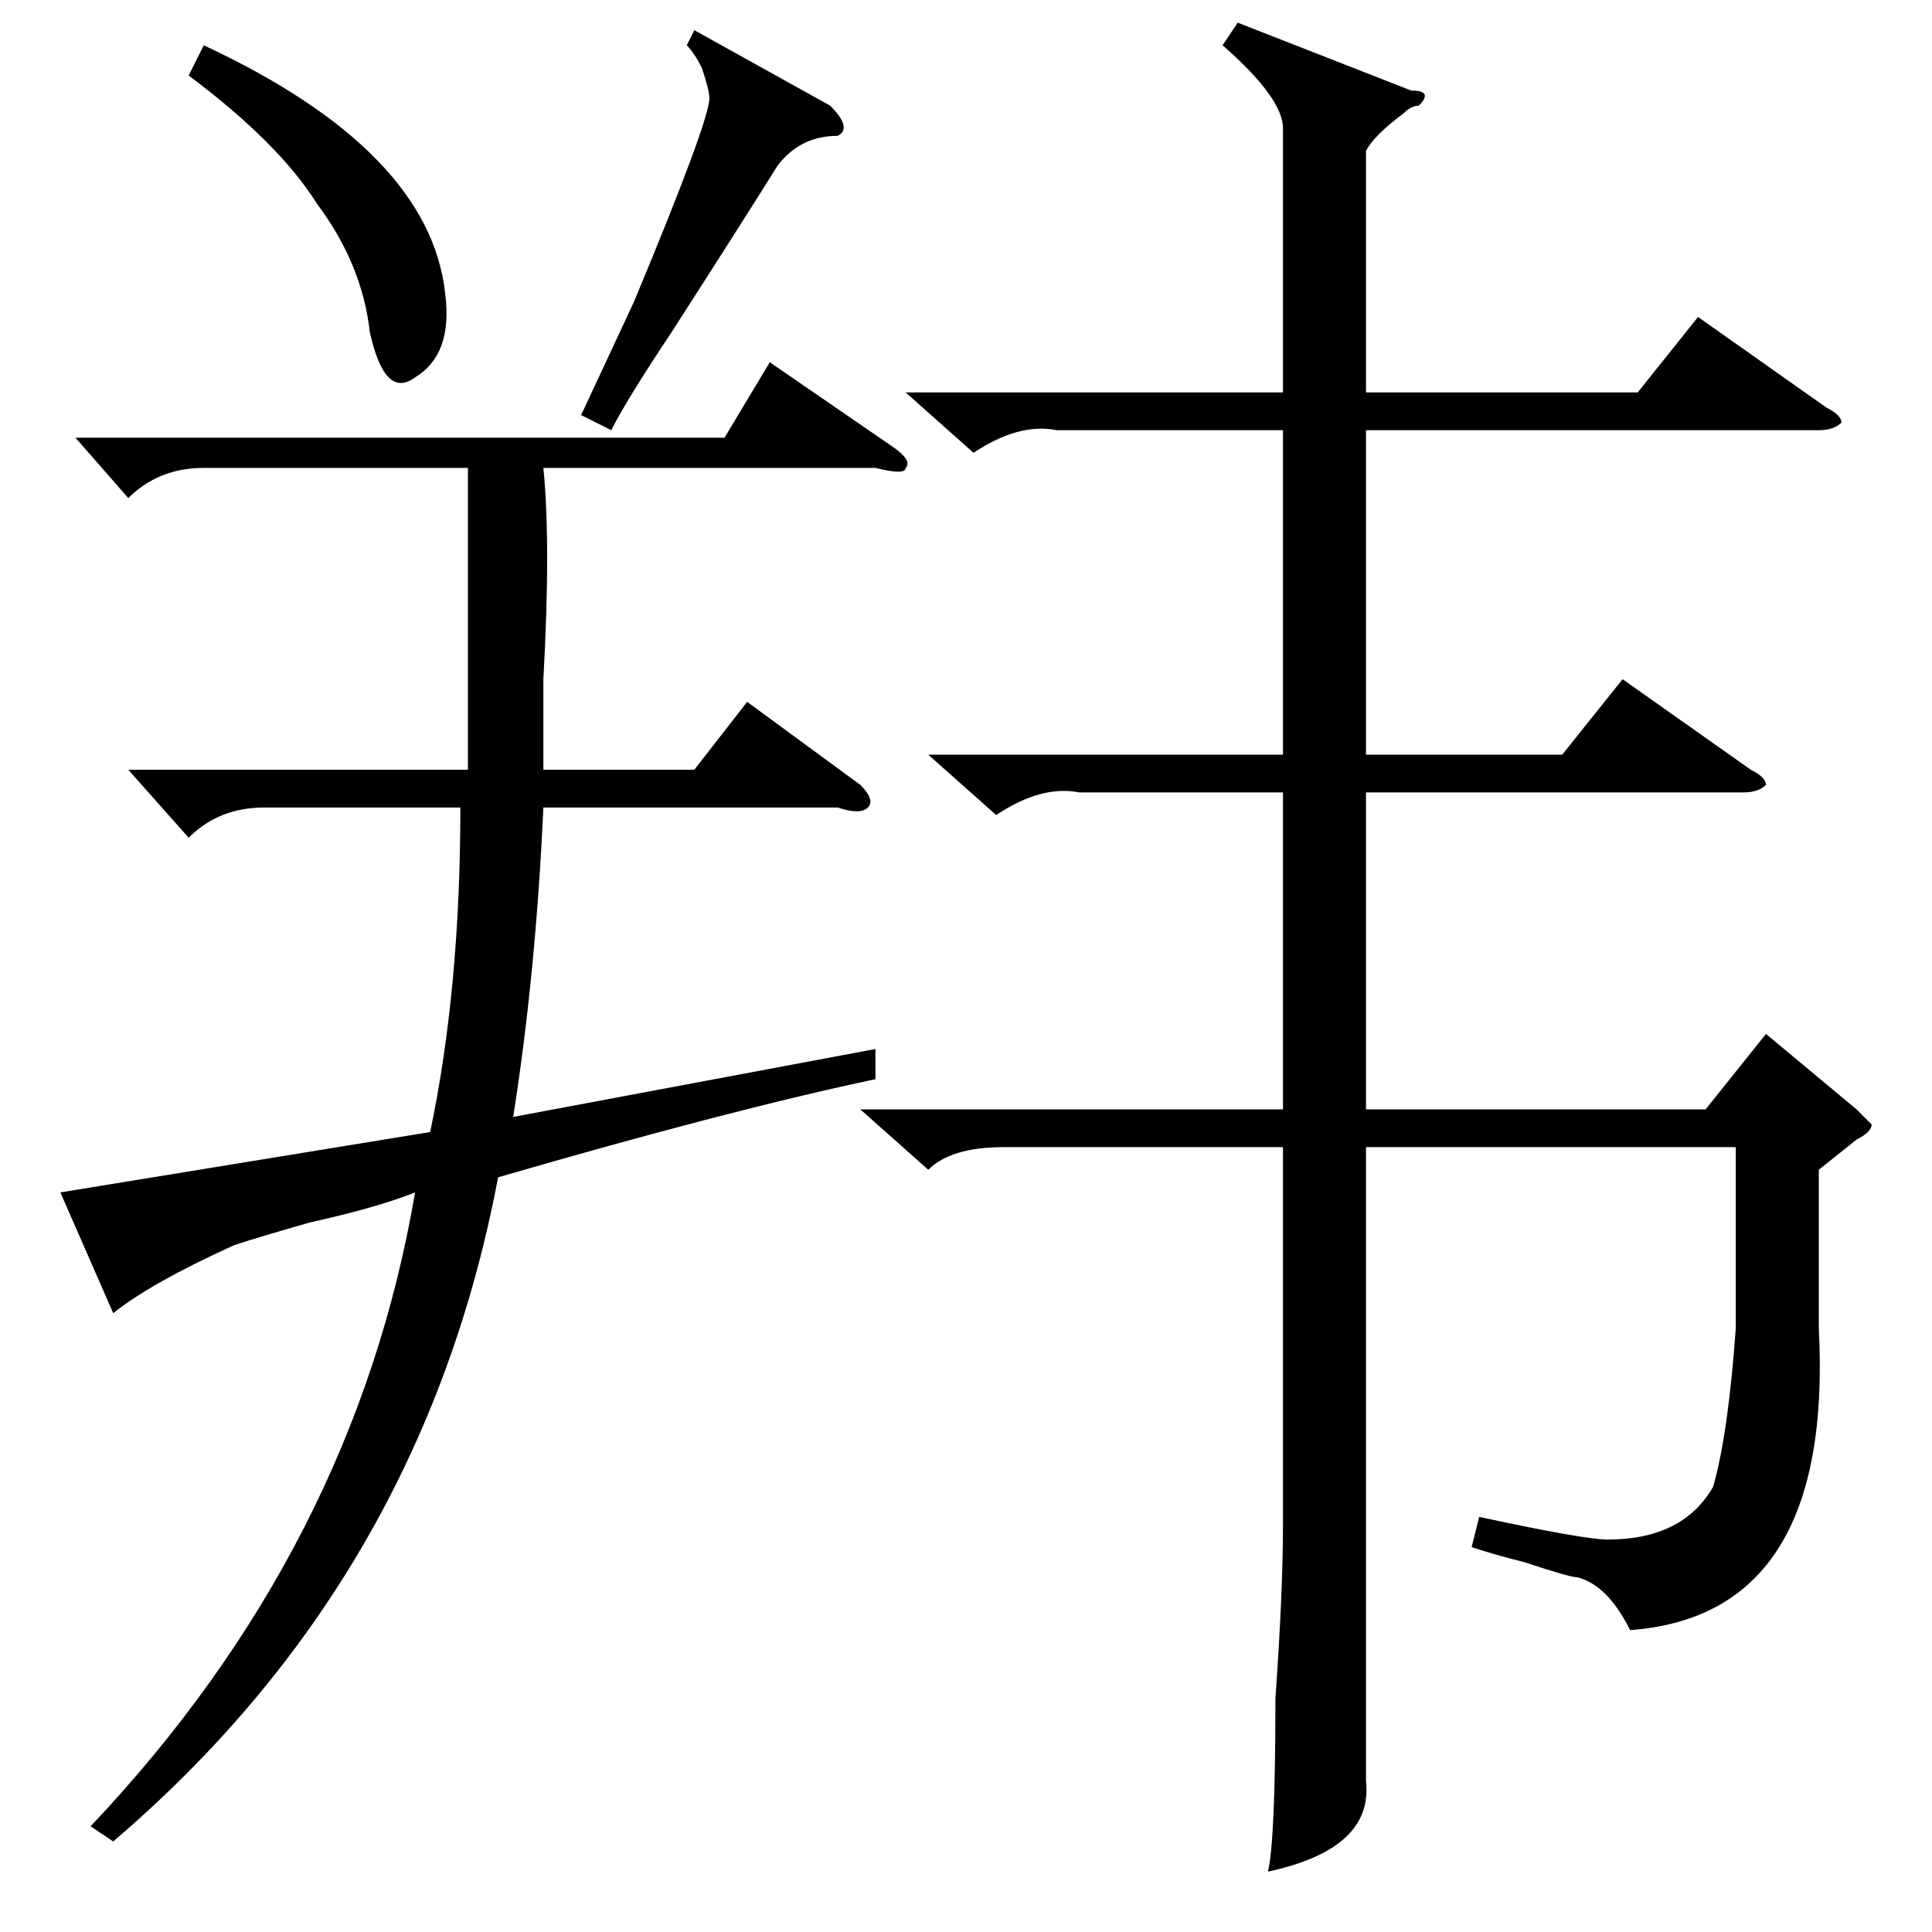 <?xml version="1.0" standalone="no"?>
<!DOCTYPE svg PUBLIC "-//W3C//DTD SVG 1.1//EN" "http://www.w3.org/Graphics/SVG/1.1/DTD/svg11.dtd" >
<svg xmlns="http://www.w3.org/2000/svg" xmlns:xlink="http://www.w3.org/1999/xlink" version="1.1" viewBox="0 -52 256 256">
  <g transform="matrix(1 0 0 -1 0 204)">
   <path fill="currentColor"
d="M120 204h50v35q0 4 -8 11l2 3l23 -9q3 0 1 -2q-1 0 -2 -1q-4 -3 -5 -5v-32h36l8 10l17 -12q2 -1 2 -2q-1 -1 -3 -1h-60v-43h26l8 10l17 -12q2 -1 2 -2q-1 -1 -3 -1h-50v-42h45l8 10l12 -10l2 -2q0 -1 -2 -2l-5 -4v-21q2 -38 -25 -40q-3 6 -7 7q-1 0 -7 2q-4 1 -7 2l1 4
q14 -3 17 -3q10 0 14 7q2 7 3 21v24h-49v-62v-22q1 -9 -13 -12q1 4 1 23q1 14 1 23v50h-37q-7 0 -10 -3l-9 8h56v42h-27q-5 1 -11 -3l-9 8h47v43h-30q-5 1 -11 -3zM116 117v-4q-19 -4 -50 -13q-10 -53 -51 -88l-3 2q35 37 43 84q-5 -2 -14 -4q-7 -2 -10 -3q-11 -5 -16 -9
l-7 16l49 8q4 19 4 43h-26q-6 0 -10 -4l-8 9h45v40h-35q-6 0 -10 -4l-7 8h86l6 10l16 -11q3 -2 2 -3q0 -1 -4 0h-44q1 -10 0 -28v-12h20l7 9l15 -11q2 -2 1 -3t-4 0h-39q-1 -22 -4 -41zM92 252l18 -10q3 -3 1 -4q-5 0 -8 -4q-5 -8 -14 -22q-6 -9 -8 -13l-4 2l7 15
q10 24 10 27q0 1 -1 4q-1 2 -2 3zM25 246l2 4q30 -14 32 -33q1 -8 -4 -11q-4 -3 -6 6q-1 9 -7 17q-5 8 -17 17z" />
  </g>

</svg>
